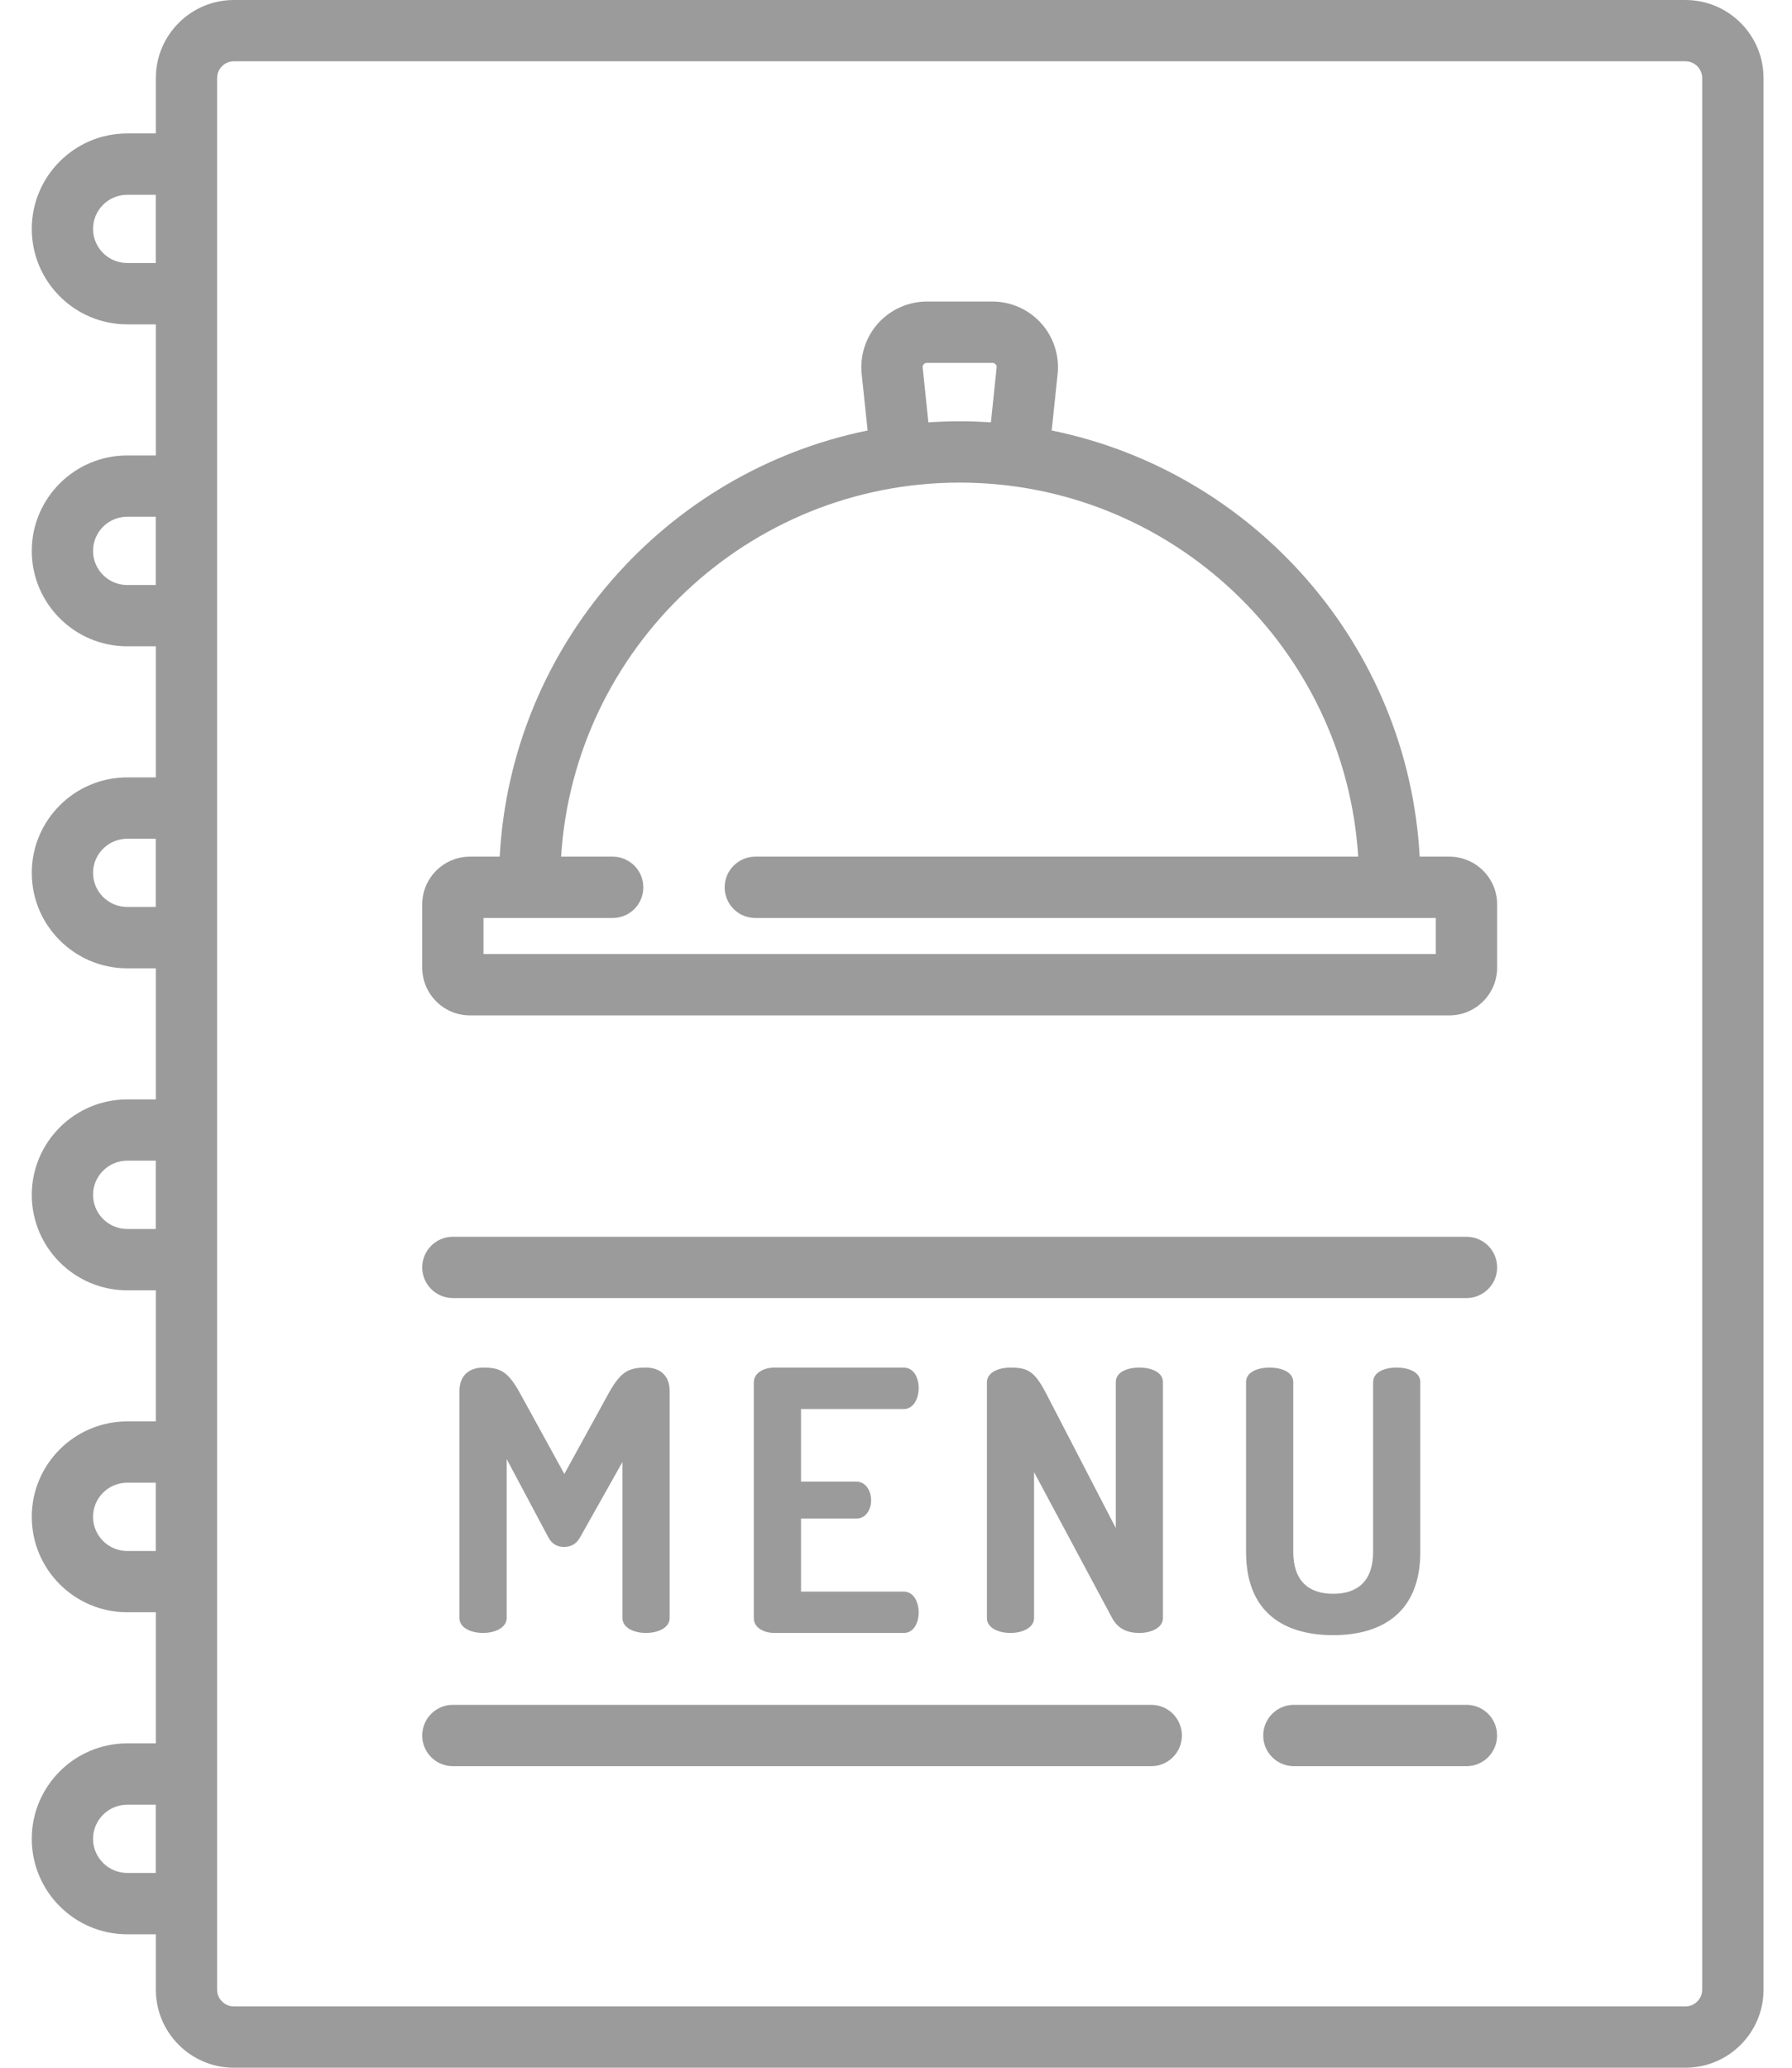 <svg width="26" height="30" viewBox="0 0 26 30" fill="none" xmlns="http://www.w3.org/2000/svg">
<path d="M8.415 22.307C8.357 22.413 8.267 22.444 8.183 22.444C8.099 22.444 8.014 22.413 7.957 22.307L7.351 21.169V23.476C7.351 23.619 7.177 23.692 7.009 23.692C6.835 23.692 6.666 23.619 6.666 23.476V20.184C6.666 19.932 6.835 19.842 7.009 19.842C7.256 19.842 7.367 19.895 7.54 20.205L8.188 21.385L8.836 20.205C9.01 19.895 9.126 19.842 9.374 19.842C9.547 19.842 9.716 19.932 9.716 20.184V23.476C9.716 23.619 9.542 23.692 9.374 23.692C9.2 23.692 9.031 23.619 9.031 23.476V21.212L8.415 22.307Z" fill="#9B9B9B"/>
<path d="M19.923 20.053C19.923 19.905 20.091 19.842 20.265 19.842C20.434 19.842 20.607 19.905 20.607 20.053V22.518C20.607 23.397 20.049 23.724 19.343 23.724C18.632 23.724 18.079 23.397 18.079 22.518V20.053C18.079 19.905 18.248 19.842 18.422 19.842C18.59 19.842 18.764 19.905 18.764 20.053V22.518C18.764 22.929 18.98 23.124 19.343 23.124C19.707 23.124 19.922 22.929 19.922 22.518V20.053H19.923Z" fill="#9B9B9B"/>
<path d="M21.277 17.944H6.57C6.325 17.944 6.126 18.143 6.126 18.389C6.126 18.634 6.325 18.833 6.57 18.833H21.277C21.523 18.833 21.722 18.634 21.722 18.389C21.722 18.143 21.523 17.944 21.277 17.944Z" fill="#9B9B9B"/>
<path d="M11.622 21.496H12.423C12.56 21.496 12.639 21.628 12.639 21.77C12.639 21.891 12.57 22.033 12.423 22.033H11.622V23.092H13.113C13.25 23.092 13.329 23.234 13.329 23.397C13.329 23.54 13.26 23.692 13.113 23.692H11.238C11.085 23.692 10.937 23.619 10.937 23.476V20.058C10.937 19.916 11.085 19.842 11.238 19.842H13.113C13.26 19.842 13.329 19.995 13.329 20.137C13.329 20.3 13.25 20.443 13.113 20.443H11.622V21.496Z" fill="#9B9B9B"/>
<path d="M16.136 23.476L15.003 21.359V23.476C15.003 23.619 14.83 23.692 14.661 23.692C14.487 23.692 14.319 23.619 14.319 23.476V20.058C14.319 19.911 14.487 19.842 14.661 19.842C14.909 19.842 15.009 19.895 15.172 20.205L16.189 22.17V20.053C16.189 19.905 16.357 19.842 16.531 19.842C16.699 19.842 16.873 19.905 16.873 20.053V23.476C16.873 23.619 16.699 23.692 16.531 23.692C16.368 23.692 16.225 23.64 16.136 23.476Z" fill="#9B9B9B"/>
<path d="M21.029 12.429H20.598C20.431 9.365 18.191 6.843 15.259 6.246L15.345 5.426C15.373 5.158 15.286 4.89 15.106 4.69C14.926 4.49 14.668 4.375 14.399 4.375H13.449C13.179 4.375 12.922 4.49 12.741 4.69C12.561 4.89 12.474 5.158 12.502 5.426L12.588 6.246C9.656 6.843 7.416 9.365 7.25 12.429H6.818C6.436 12.429 6.126 12.74 6.126 13.121V14.039C6.126 14.421 6.436 14.732 6.818 14.732H21.029C21.411 14.732 21.722 14.421 21.722 14.039V13.121C21.722 12.74 21.411 12.429 21.029 12.429ZM13.402 5.285C13.415 5.272 13.43 5.265 13.449 5.265H14.399C14.417 5.265 14.433 5.272 14.445 5.285C14.457 5.299 14.463 5.315 14.46 5.333L14.377 6.128C14.227 6.118 14.076 6.112 13.924 6.112C13.771 6.112 13.62 6.118 13.47 6.128L13.387 5.333C13.385 5.315 13.39 5.299 13.402 5.285ZM20.832 13.842H7.015V13.319H8.89C9.135 13.319 9.334 13.12 9.334 12.874C9.334 12.629 9.135 12.429 8.89 12.429H8.141C8.331 9.405 10.852 7.002 13.924 7.002C16.996 7.002 19.517 9.405 19.706 12.429H10.959C10.713 12.429 10.514 12.629 10.514 12.874C10.514 13.12 10.713 13.319 10.959 13.319H20.832V13.842Z" fill="#9B9B9B"/>
<path d="M21.277 24.735H18.773C18.527 24.735 18.328 24.934 18.328 25.18C18.328 25.426 18.527 25.625 18.773 25.625H21.277C21.523 25.625 21.721 25.426 21.721 25.18C21.721 24.934 21.523 24.735 21.277 24.735Z" fill="#9B9B9B"/>
<path d="M16.704 24.735H6.57C6.325 24.735 6.126 24.934 6.126 25.18C6.126 25.426 6.325 25.625 6.57 25.625H16.704C16.949 25.625 17.148 25.426 17.148 25.18C17.148 24.934 16.949 24.735 16.704 24.735Z" fill="#9B9B9B"/>
<path d="M24.454 0H3.393C2.769 0 2.261 0.508 2.261 1.133V1.936H1.846C1.082 1.936 0.461 2.557 0.461 3.321C0.461 4.084 1.082 4.706 1.846 4.706H2.261V6.608H1.846C1.082 6.608 0.461 7.229 0.461 7.993C0.461 8.756 1.082 9.377 1.846 9.377H2.261V11.279H1.846C1.082 11.279 0.461 11.9 0.461 12.664C0.461 13.428 1.082 14.049 1.846 14.049H2.261V15.951H1.846C1.082 15.951 0.461 16.572 0.461 17.336C0.461 18.099 1.082 18.721 1.846 18.721H2.261V20.623H1.846C1.082 20.623 0.461 21.244 0.461 22.007C0.461 22.771 1.082 23.392 1.846 23.392H2.261V25.294H1.846C1.082 25.294 0.461 25.916 0.461 26.679C0.461 27.443 1.082 28.064 1.846 28.064H2.261V28.867C2.261 29.492 2.769 30 3.393 30H24.454C25.079 30 25.587 29.492 25.587 28.867V1.133C25.587 0.508 25.079 0 24.454 0ZM2.26 3.816H1.846C1.573 3.816 1.35 3.594 1.35 3.321C1.35 3.048 1.573 2.826 1.846 2.826H2.26V3.816ZM2.26 8.488H1.846C1.573 8.488 1.35 8.266 1.35 7.993C1.35 7.719 1.573 7.497 1.846 7.497H2.26V8.488ZM2.26 13.159H1.846C1.573 13.159 1.35 12.937 1.35 12.664C1.35 12.391 1.573 12.169 1.846 12.169H2.26V13.159ZM2.26 17.831H1.846C1.573 17.831 1.35 17.609 1.35 17.336C1.35 17.063 1.573 16.84 1.846 16.84H2.26V17.831ZM2.26 22.503H1.846C1.573 22.503 1.35 22.281 1.35 22.007C1.35 21.734 1.573 21.512 1.846 21.512H2.26V22.503ZM2.26 27.174H1.846C1.573 27.174 1.35 26.952 1.35 26.679C1.35 26.406 1.573 26.184 1.846 26.184H2.26V27.174ZM24.697 28.867C24.697 29.001 24.588 29.11 24.454 29.11H3.393C3.259 29.11 3.15 29.001 3.15 28.867V1.133C3.15 0.999 3.259 0.889 3.393 0.889H24.454C24.588 0.889 24.697 0.999 24.697 1.133V28.867Z" fill="#9B9B9B"/>
</svg>
